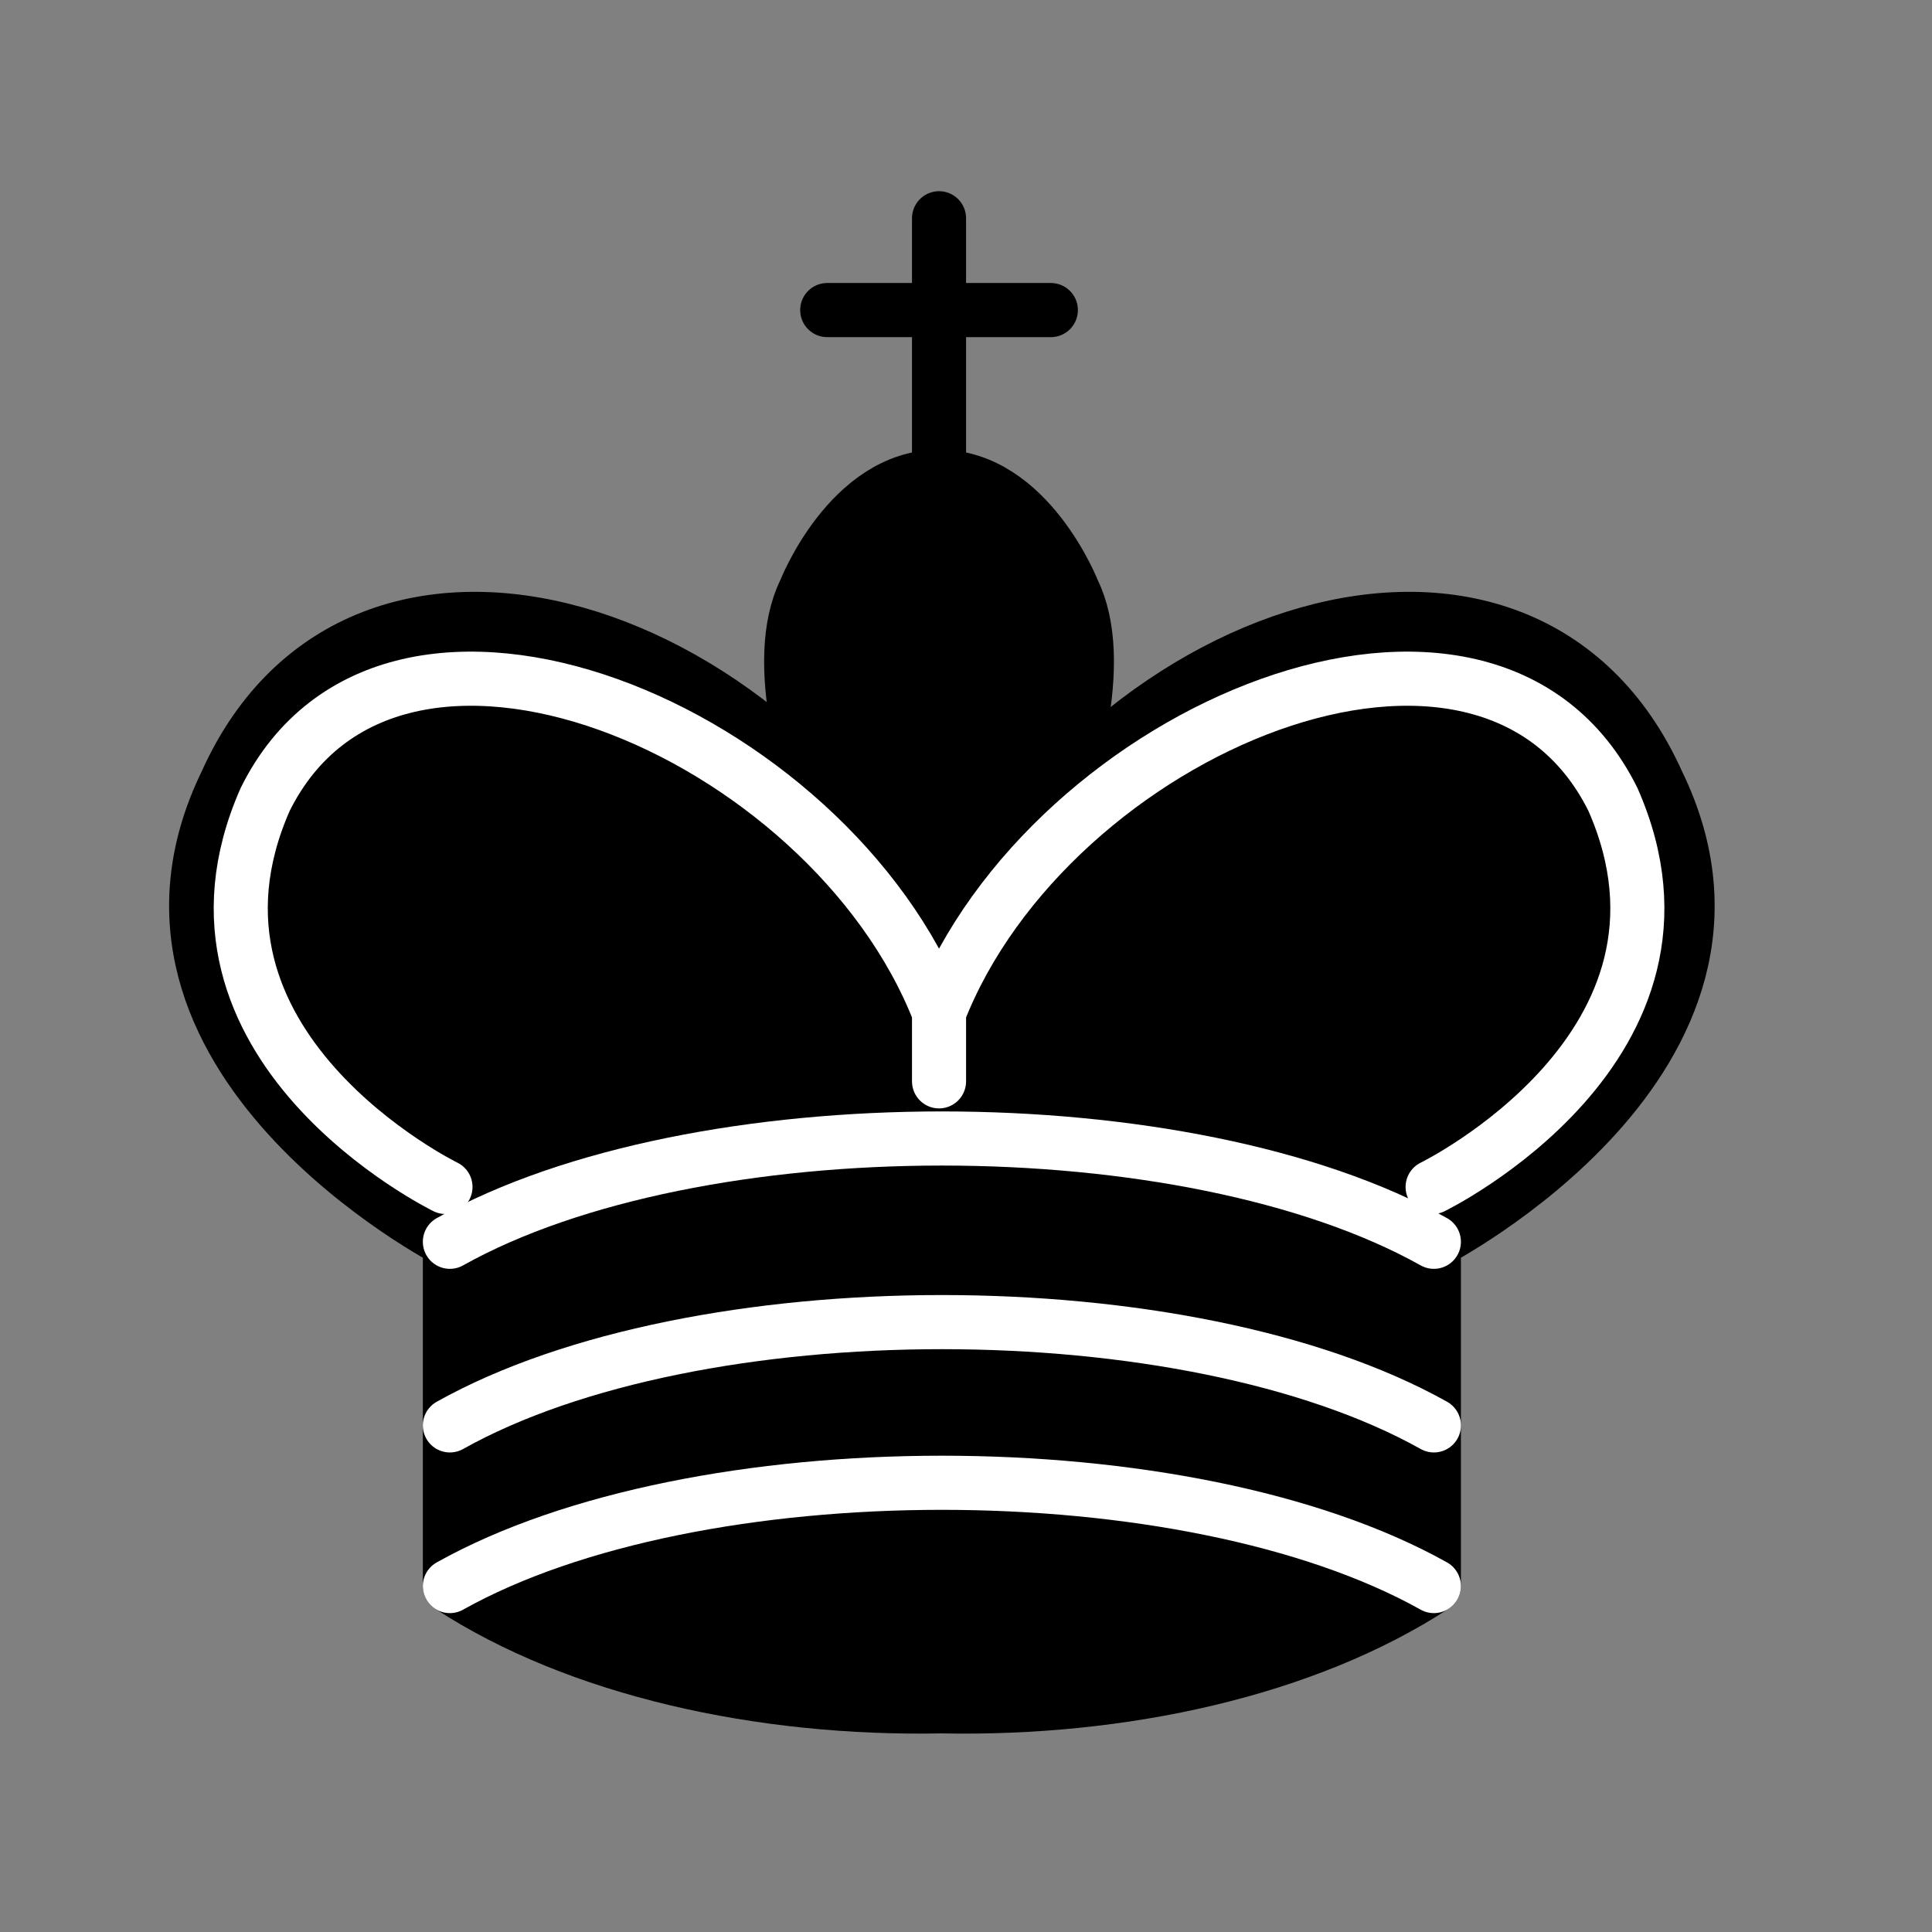 <?xml version="1.0" encoding="UTF-8"?>
<svg width="50mm" height="50mm" clip-rule="evenodd" fill-rule="evenodd" image-rendering="optimizeQuality" shape-rendering="geometricPrecision" text-rendering="geometricPrecision" version="1.1" viewBox="0 0 50 50" xmlns="http://www.w3.org/2000/svg" xmlns:cc="http://creativecommons.org/ns#" xmlns:dc="http://purl.org/dc/elements/1.1/" xmlns:rdf="http://www.w3.org/1999/02/22-rdf-syntax-ns#">
 <rect x="0" y="0" width="50" height="50" fill="#808080" stroke="none"/>
 <g transform="matrix(.989 0 0 .99 -3149.3 1906.9)" stroke-width="1.415">
  <g stroke="#000">
   <path d="m3208.9-1913.7v-6.756m-2.926 2.4h5.852" fill="none" stroke-linecap="round"/>
   <path d="m3208.9-1898.1s5.267-9 3.511-12.6c0 0-1.171-3-3.511-3s-3.511 3-3.511 3c-1.756 3.6 3.511 12.6 3.511 12.6" fill-rule="evenodd"/>
   <path d="m3196.1-1884.7v-9s-9.363-4.8-5.852-12c3.511-7.8 14.63-4.2 18.726 4.8 4.096-9 15.215-12.6 18.727-4.8 3.511 7.2-5.852 12-5.852 12v9c-3.357 2.191-8.146 3.239-12.874 3.144-4.728 0.094-9.517-0.954-12.874-3.144z" fill-rule="evenodd" stroke-linecap="round" stroke-linejoin="round"/>
  </g>
  <g fill="none">
   <path d="m3208.9-1900.9v4.8" stroke="#000"/>
   <path d="m3196.1-1893.7c6.437-3.6 19.312-3.6 25.749 0m-25.749 4.8c6.437-3.6 19.312-3.6 25.75-1e-4m-25.75 4.2c6.437-3.6 19.312-3.6 25.749 0" stroke="#fff" stroke-linecap="round" stroke-linejoin="round"/>
   <path d="m3208.9-1899.7v1.806m12.916 2.761s7.562-3.688 4.718-10.131c-3.306-6.655-14.752-1.817-17.634 5.564-2.881-7.381-14.328-12.219-17.633-5.564-2.844 6.443 4.718 10.131 4.718 10.131" stroke="#fff" stroke-linecap="round"/>
  </g>
 </g>
</svg>
